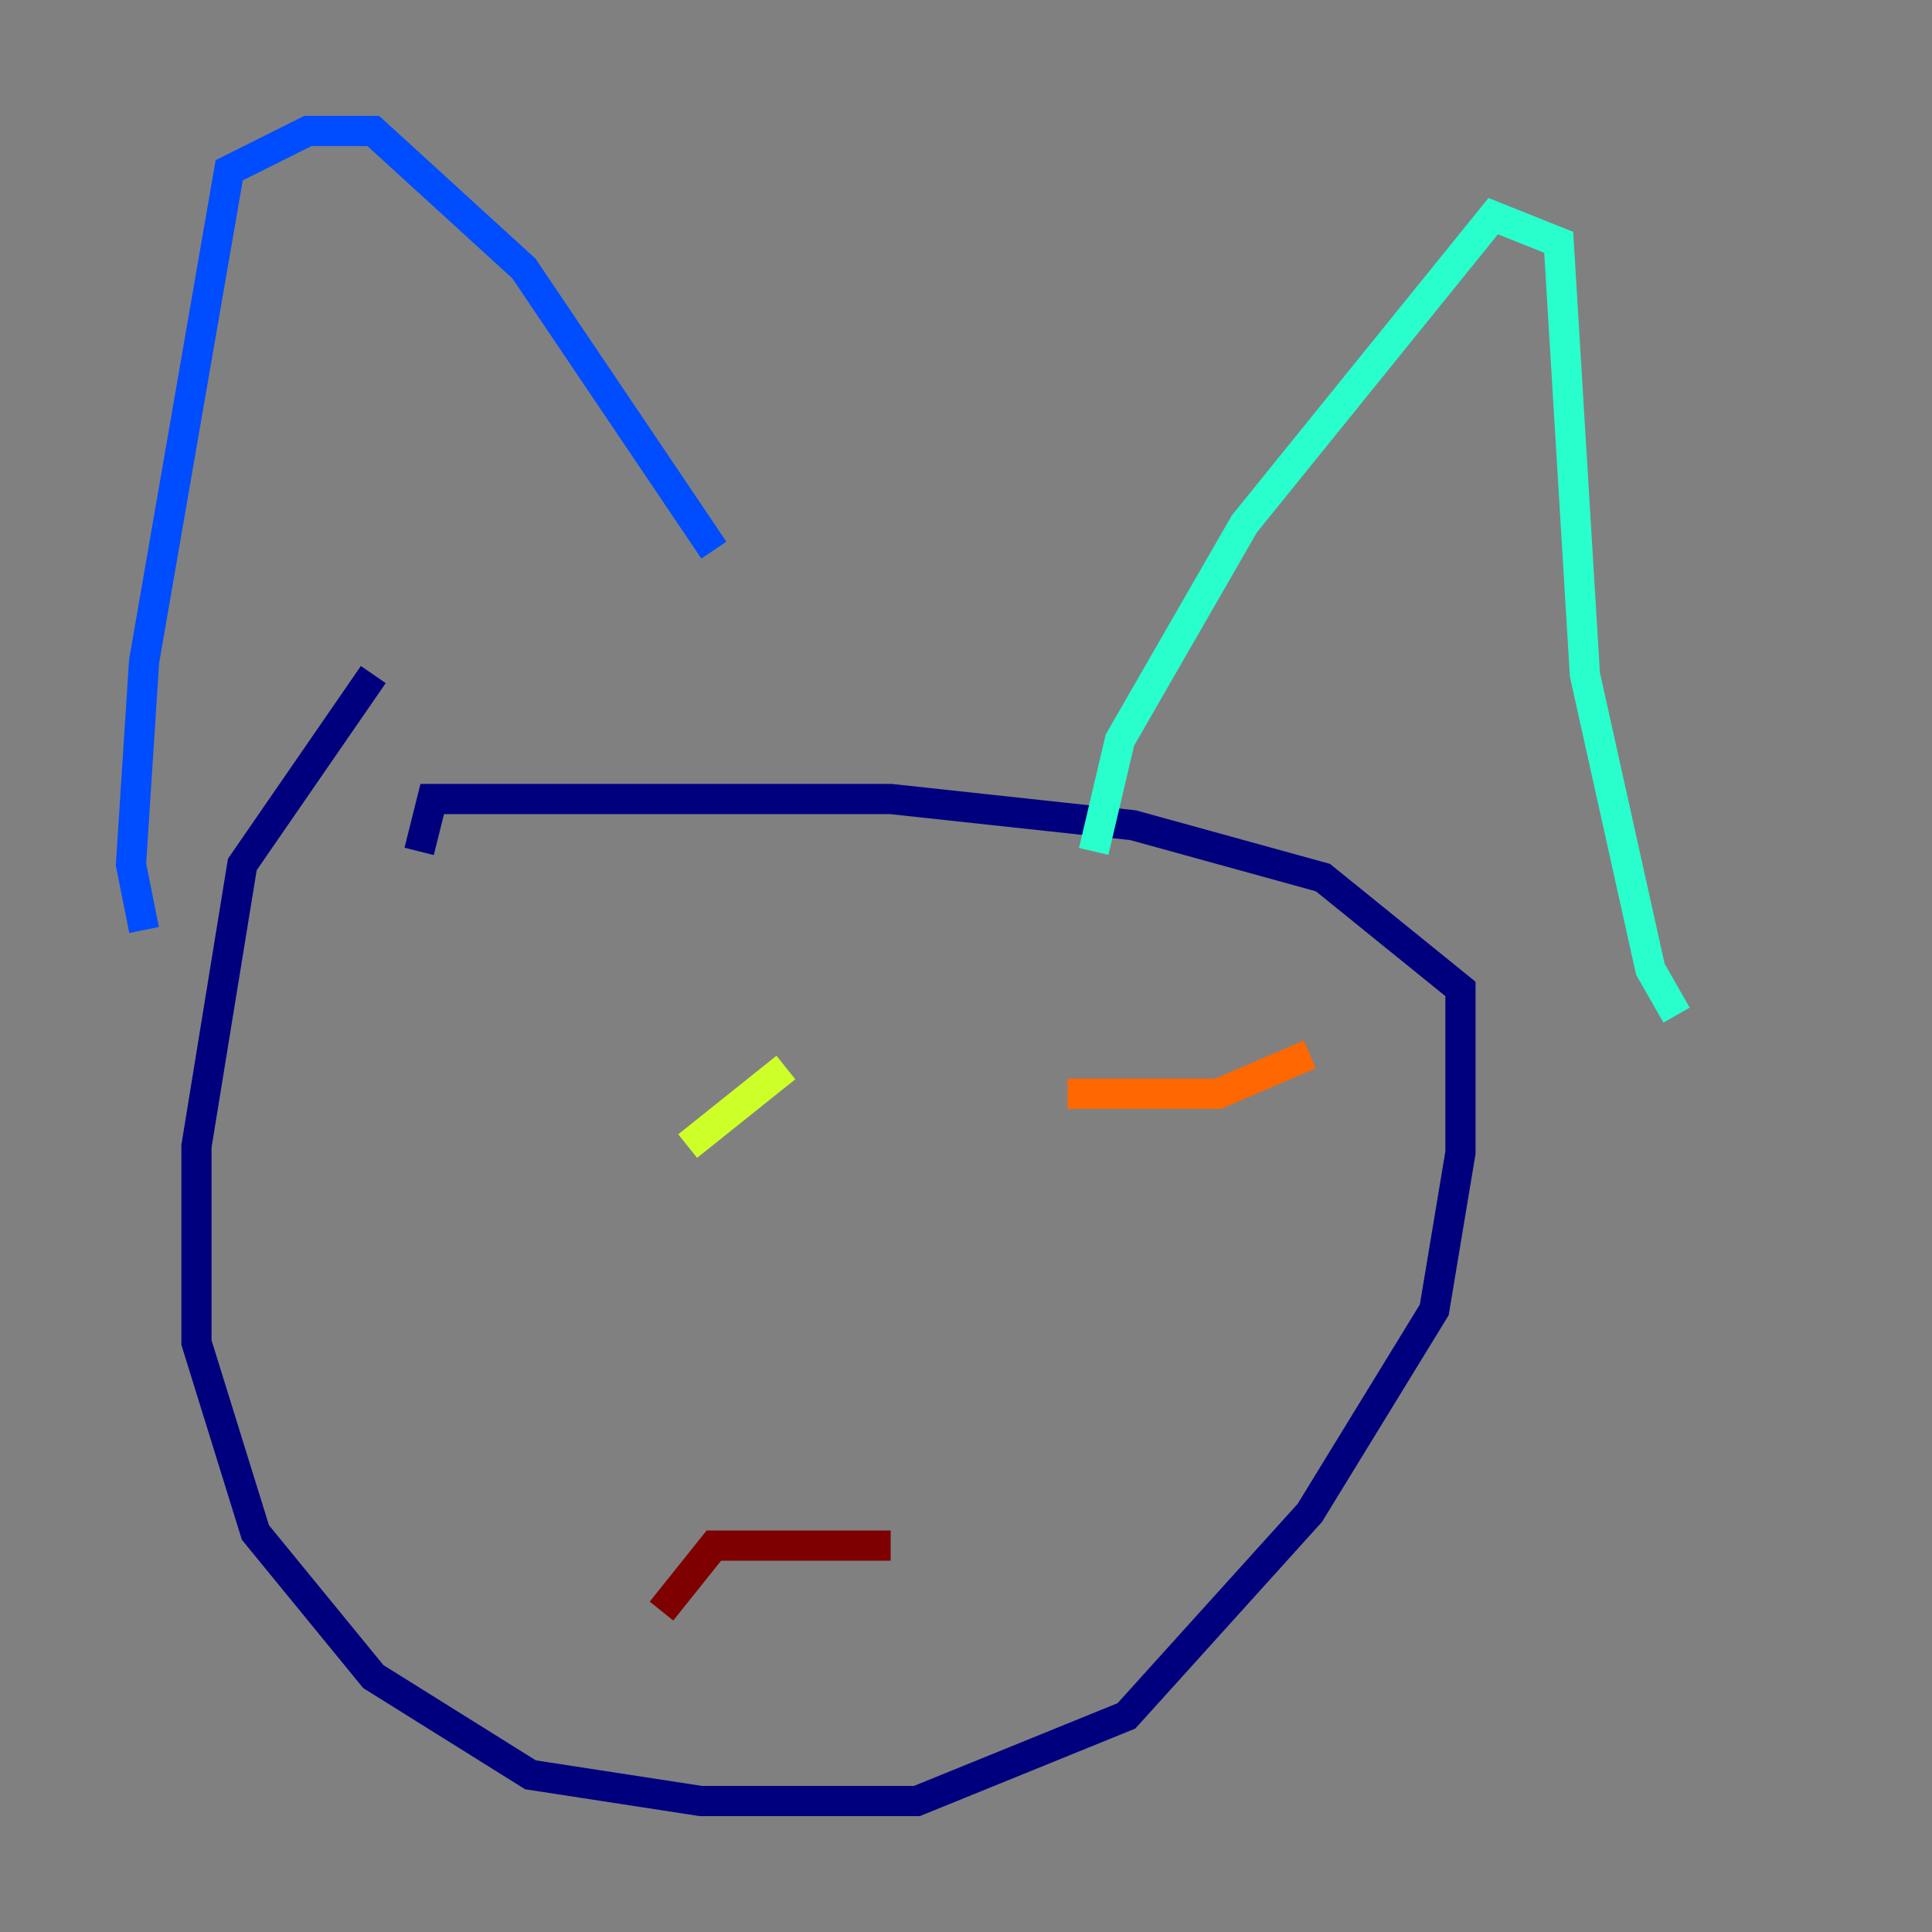 <?xml version="1.0" encoding="utf-8" ?>
<svg baseProfile="tiny" height="128" version="1.2" viewBox="0,0,128,128" width="128" xmlns="http://www.w3.org/2000/svg" xmlns:ev="http://www.w3.org/2001/xml-events" xmlns:xlink="http://www.w3.org/1999/xlink"><rect x="0" y="0" width="128" height="128" fill="#808080" stroke="none"/><defs /><polyline fill="none" points="24.732,44.691 16.054,57.275 13.017,75.932 13.017,88.949 16.922,101.532 24.732,111.078 35.146,117.586 46.427,119.322 60.746,119.322 74.63,113.681 86.78,100.231 95.024,86.78 96.759,76.366 96.759,65.519 87.647,58.142 75.064,54.671 59.01,52.936 28.637,52.936 27.77,56.407" stroke="#00007f" stroke-width="2" /><polyline fill="none" points="9.546,61.614 8.678,57.275 9.546,43.824 15.186,11.281 20.393,8.678 24.732,8.678 34.712,17.79 47.295,36.447" stroke="#004cff" stroke-width="2" /><polyline fill="none" points="72.461,56.407 74.197,49.031 82.441,34.712 98.929,14.319 103.268,16.054 105.003,44.691 109.342,64.217 111.078,67.254" stroke="#29ffcd" stroke-width="2" /><polyline fill="none" points="52.068,70.725 45.559,75.932" stroke="#cdff29" stroke-width="2" /><polyline fill="none" points="86.78,69.858 80.705,72.461 70.725,72.461" stroke="#ff6700" stroke-width="2" /><polyline fill="none" points="43.824,106.739 47.295,102.4 59.01,102.4" stroke="#7f0000" stroke-width="2" /></svg>
